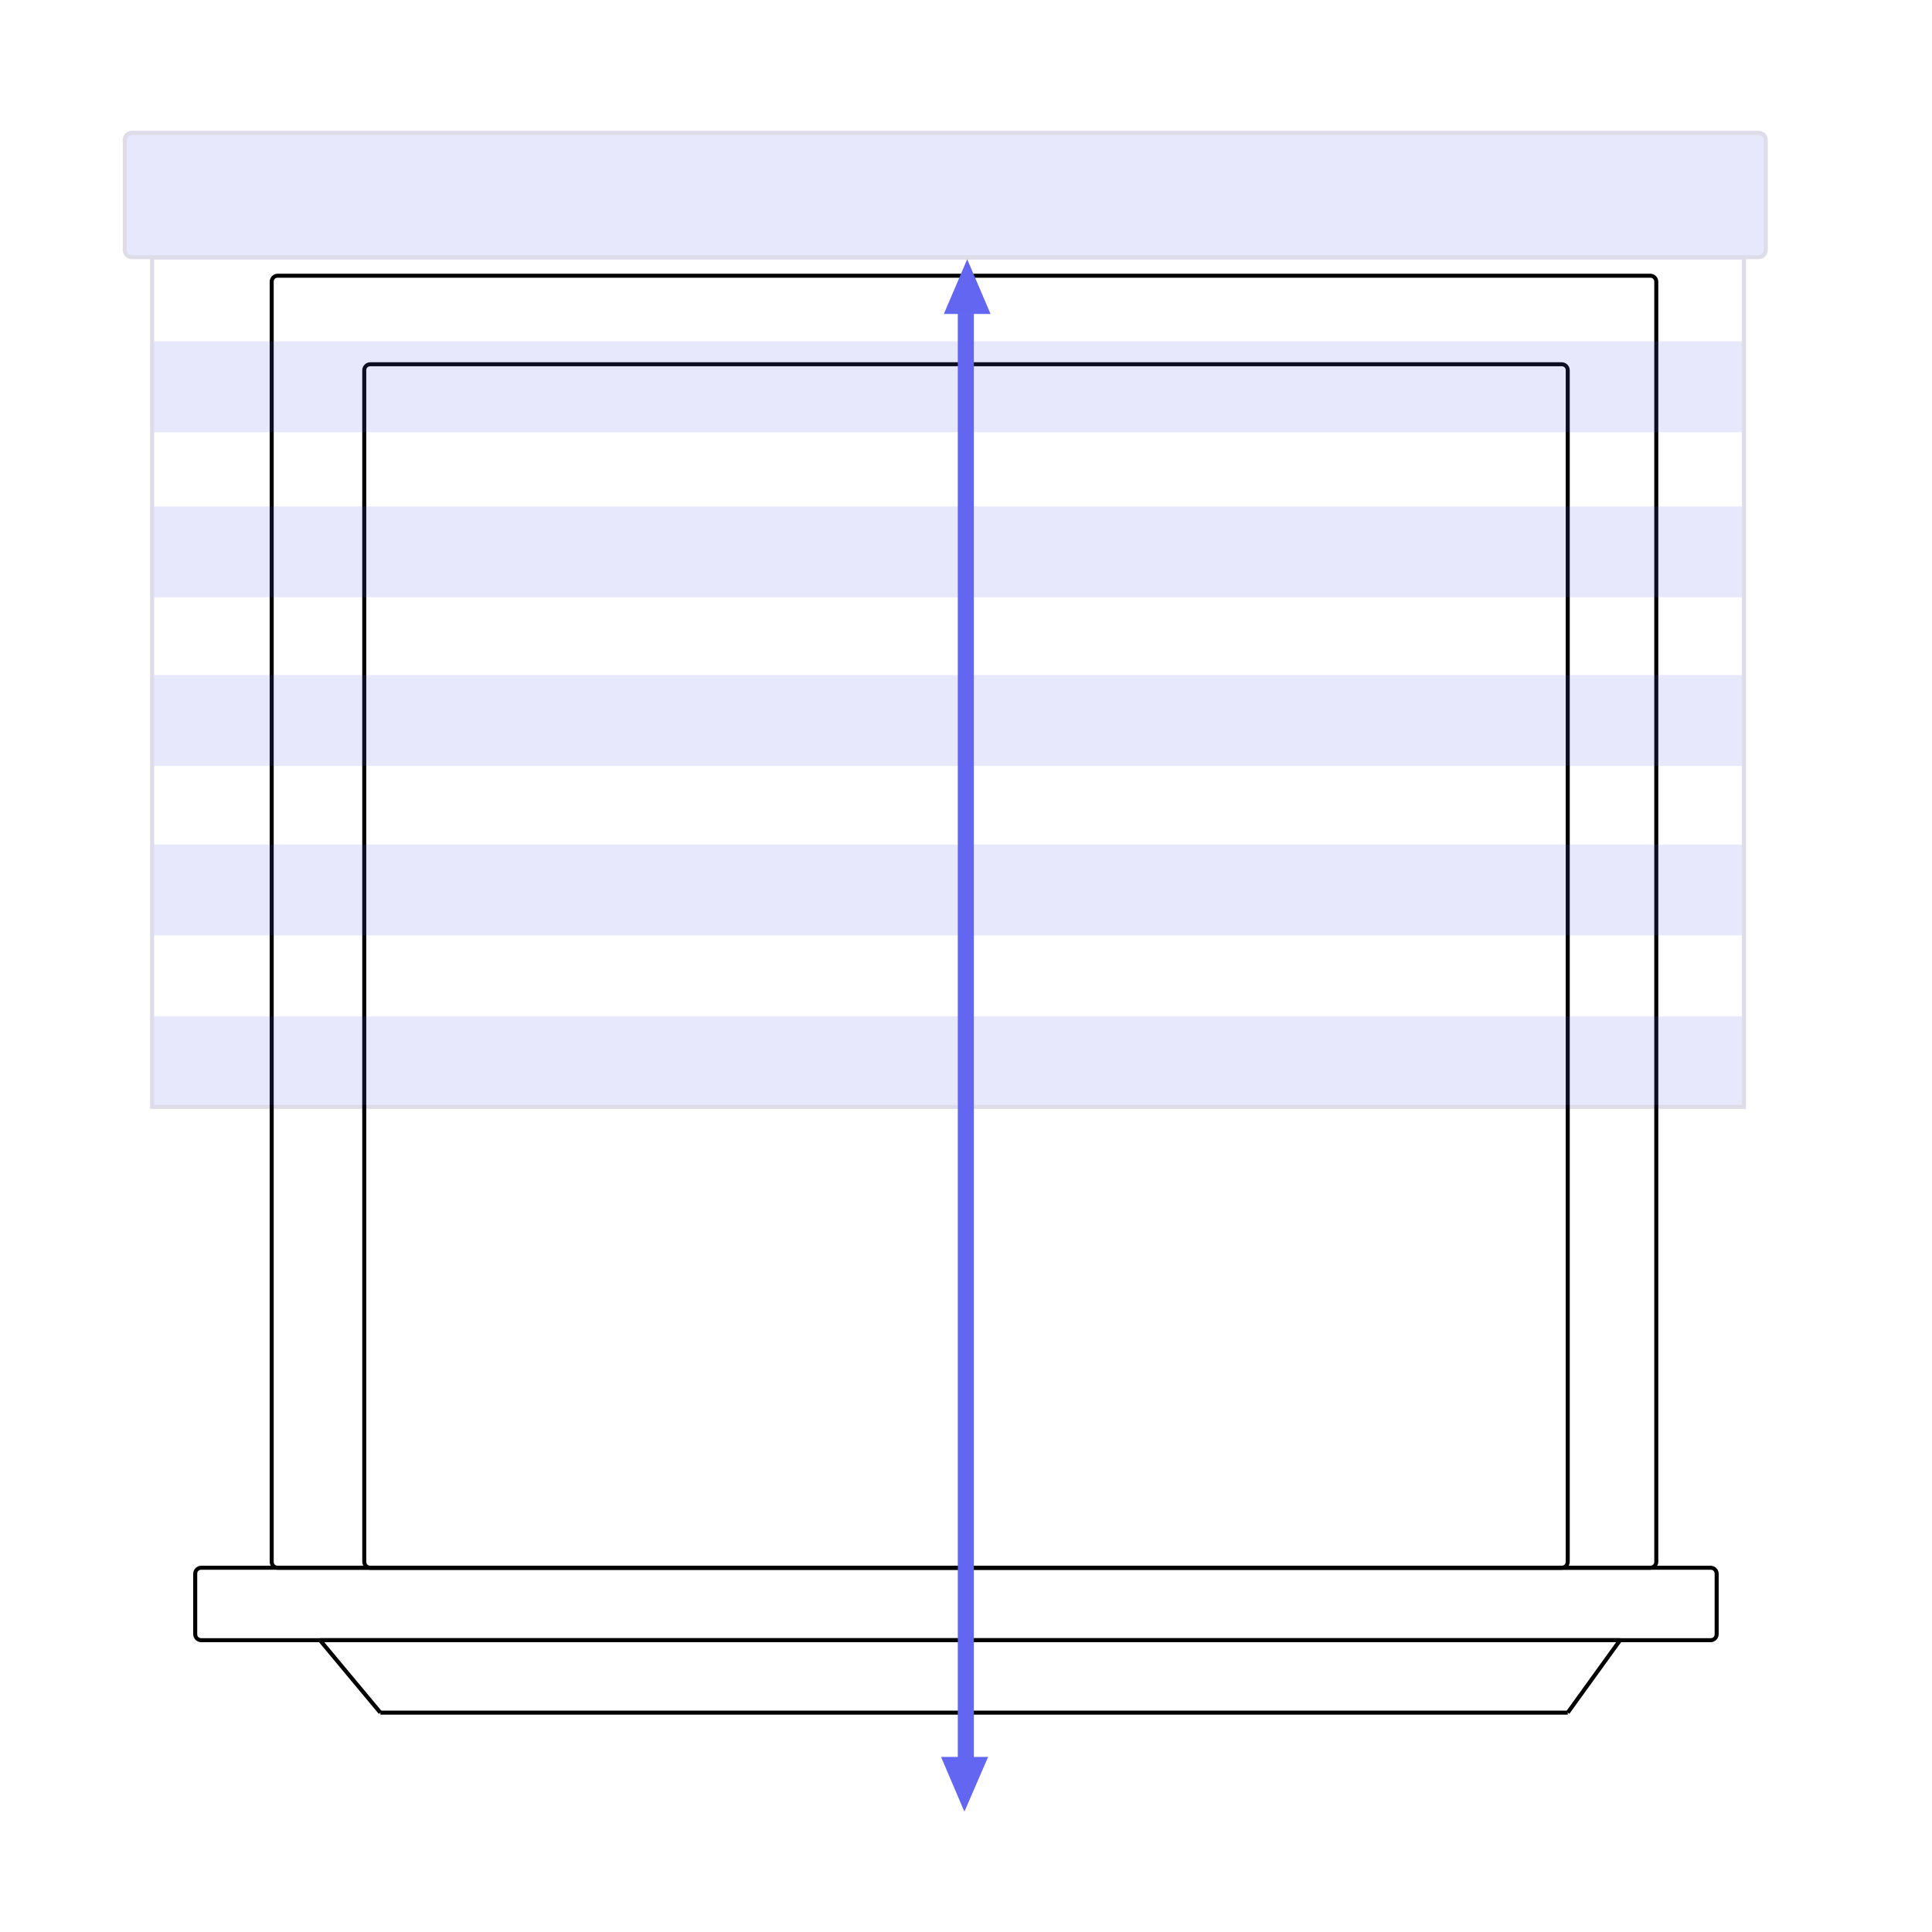 <?xml version="1.0" encoding="utf-8"?>
<!-- Generator: Adobe Illustrator 24.0.2, SVG Export Plug-In . SVG Version: 6.00 Build 0)  -->
<svg version="1.1" xmlns="http://www.w3.org/2000/svg" xmlns:xlink="http://www.w3.org/1999/xlink" x="0px" y="0px"
	 viewBox="0 0 480 480" style="enable-background:new 0 0 480 480;" xml:space="preserve">
<style type="text/css">
	.st0{fill:none;stroke:#000000;stroke-miterlimit:10;}
	.st1{fill-rule:evenodd;clip-rule:evenodd;}
	.st2{stroke:#000000;stroke-miterlimit:10;}
	.st3{opacity:0.15;}
	.st4{fill:#6366F1;}
	.st5{fill:#1B1464;}
</style>
<g id="Layer_1">
	<g>
		<g>
			<line class="st0" x1="79.5" y1="407.5" x2="402.5" y2="407.5"/>
			<line class="st1" x1="79.5" y1="407.5" x2="402.5" y2="407.5"/>
		</g>
		<line class="st2" x1="402.5" y1="407.5" x2="389.5" y2="425.5"/>
		<line class="st2" x1="389.5" y1="425.5" x2="94.5" y2="425.5"/>
		<line class="st2" x1="79.5" y1="407.5" x2="94.5" y2="425.5"/>
	</g>
	<g>
		<path d="M388,91c0.6,0,1,0.4,1,1v296c0,0.6-0.4,1-1,1H92c-0.6,0-1-0.4-1-1V92c0-0.6,0.4-1,1-1H388 M388,90H92c-1.1,0-2,0.9-2,2
			v296c0,1.1,0.9,2,2,2h296c1.1,0,2-0.9,2-2V92C390,90.9,389.1,90,388,90L388,90z"/>
	</g>
	<g>
		<path d="M410,69c0.6,0,1,0.4,1,1v318c0,0.6-0.4,1-1,1H69c-0.6,0-1-0.4-1-1V70c0-0.6,0.4-1,1-1H410 M410,68H69c-1.1,0-2,0.9-2,2
			v318c0,1.1,0.9,2,2,2h341c1.1,0,2-0.9,2-2V70C412,68.9,411.1,68,410,68L410,68z"/>
	</g>
	<g>
		<path d="M425,390c0.6,0,1,0.4,1,1v15c0,0.6-0.4,1-1,1H50c-0.6,0-1-0.4-1-1v-15c0-0.6,0.4-1,1-1H425 M425,389H50c-1.1,0-2,0.9-2,2
			v15c0,1.1,0.9,2,2,2h375c1.1,0,2-0.9,2-2v-15C427,389.9,426.1,389,425,389L425,389z"/>
	</g>
</g>
<g id="Layer_2" class="st3">
	<g>
		<rect x="37.4" y="252.5" class="st4" width="395.8" height="22.6"/>
	</g>
	<g>
		<rect x="37.4" y="209.8" class="st4" width="395.8" height="22.6"/>
	</g>
	<g>
		<rect x="37.3" y="167.7" class="st4" width="395.8" height="22.6"/>
	</g>
	<g>
		<rect x="37.3" y="125.8" class="st4" width="396" height="22.6"/>
	</g>
	<g>
		<rect x="37.3" y="84.8" class="st4" width="396" height="22.6"/>
	</g>
	<g>
		<path class="st5" d="M432.8,64.5v210H38.3v-210H432.8 M433.8,63.5H37.3v212h396.5V63.5L433.8,63.5z"/>
	</g>
	<g>
		<path class="st4" d="M32.8,64c-1,0-1.8-0.8-1.8-1.8V34.8c0-1,0.8-1.8,1.8-1.8h404.1c1,0,1.8,0.8,1.8,1.8v27.3c0,1-0.8,1.8-1.8,1.8
			H32.8z"/>
		<path class="st5" d="M436.9,33.5c0.7,0,1.3,0.6,1.3,1.3v27.3c0,0.7-0.6,1.3-1.3,1.3H32.8c-0.7,0-1.3-0.6-1.3-1.3V34.8
			c0-0.7,0.6-1.3,1.3-1.3H436.9 M436.9,32.5H32.8c-1.3,0-2.3,1-2.3,2.3v27.3c0,1.3,1,2.3,2.3,2.3h404.1c1.3,0,2.3-1,2.3-2.3V34.8
			C439.2,33.5,438.2,32.5,436.9,32.5L436.9,32.5z"/>
	</g>
</g>
<g id="Layer_3">
	<rect x="59" y="257" transform="matrix(6.123234e-17 -1 1 6.123234e-17 -19.04 498.96)" class="st4" width="362" height="4"/>
	<polygon class="st4" points="239.6,450.1 233.8,436.5 245.5,436.5 	"/>
	<polygon class="st4" points="240.3,64.4 246.1,78 234.5,78 	"/>
</g>
</svg>
